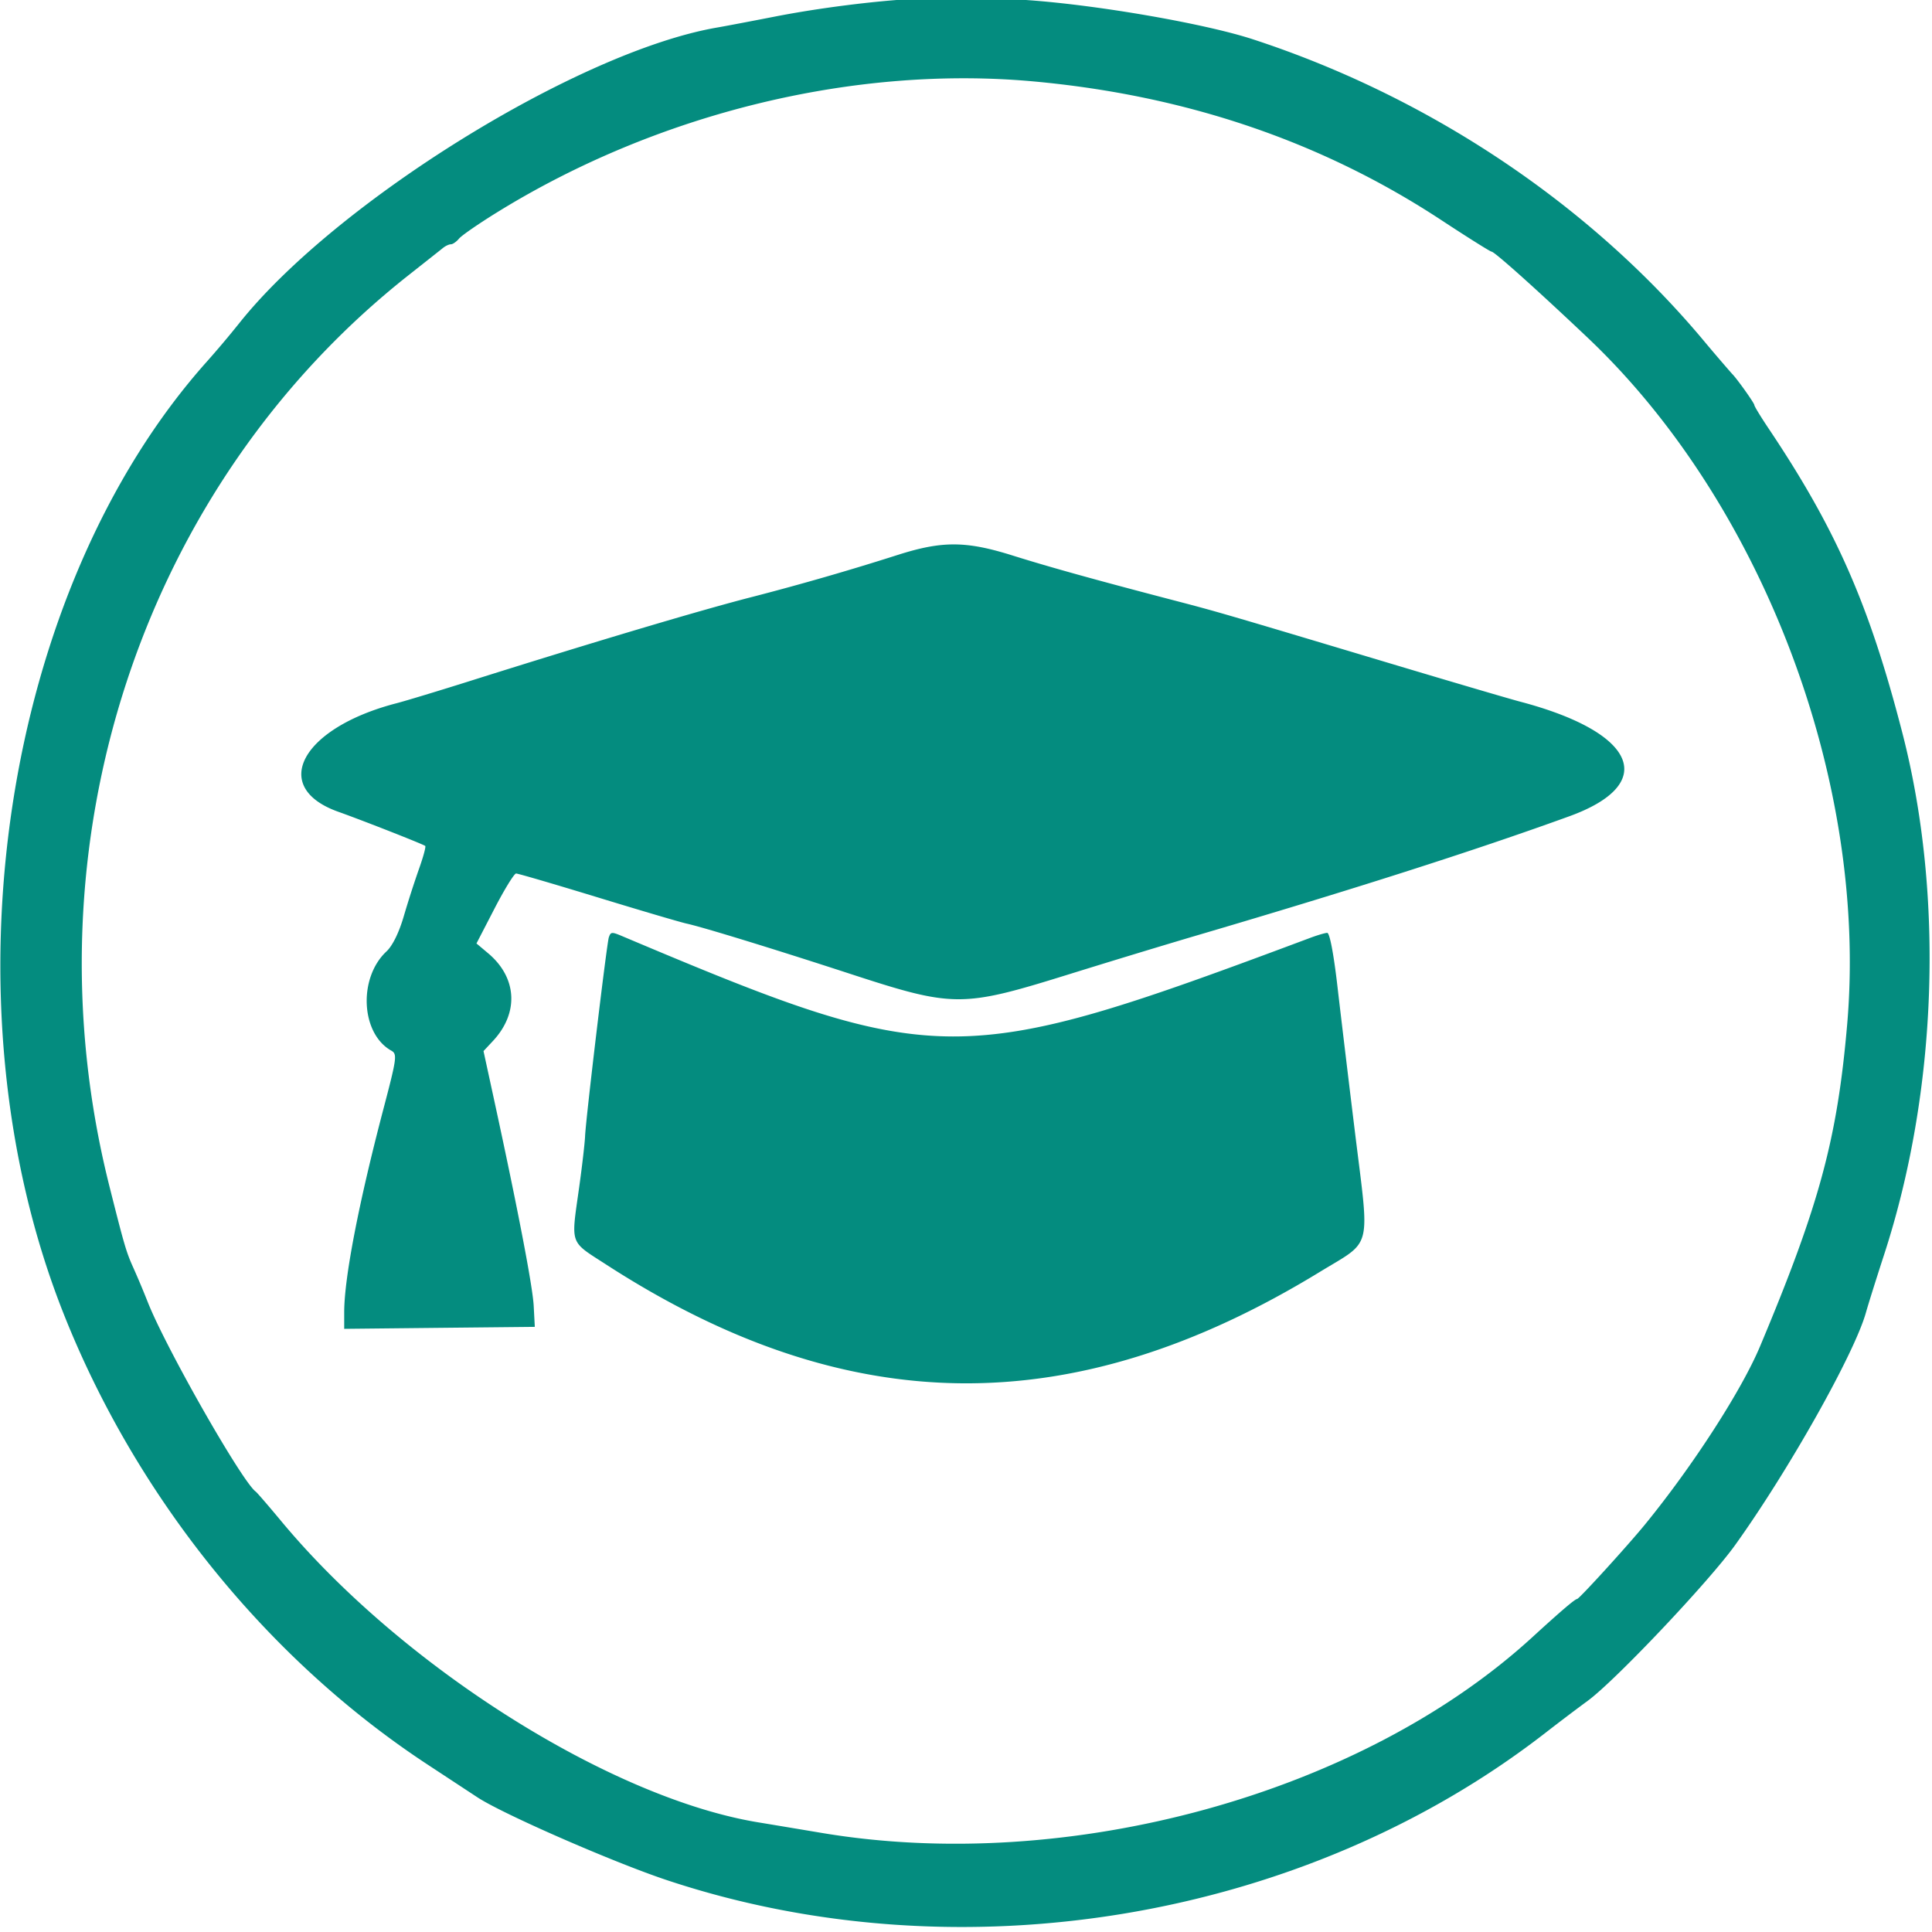 <svg xmlns="http://www.w3.org/2000/svg" width="16px" height="16px" viewBox="14 9 80 87"><g fill-rule="evenodd"><path d="M51.667 8.946c-1.851.104-4.3.416-6.25.796-1.1.215-2.284.44-2.63.499-6.24 1.078-17.191 7.862-21.537 13.342a44.54 44.54 0 0 1-1.426 1.69c-9.215 10.31-12.014 28.85-6.469 42.86 3.272 8.267 9.166 15.573 16.395 20.324L32 89.936c1.142.751 6.122 2.928 8.538 3.731 13.197 4.389 28.665 1.801 39.527-6.614a99.794 99.794 0 0 1 1.924-1.458c1.219-.885 5.45-5.354 6.643-7.015 2.407-3.353 5.373-8.623 5.892-10.47.107-.381.476-1.556.819-2.61 2.402-7.374 2.711-16.158.828-23.474-1.489-5.782-2.99-9.199-6.03-13.732-.352-.526-.641-1-.641-1.053 0-.091-.81-1.227-1.004-1.408a86.947 86.947 0 0 1-1.363-1.596C82 18.14 74.798 13.342 66.917 10.769c-2.146-.701-6.916-1.532-10.103-1.761-2.3-.164-3.132-.174-5.147-.062m5.416 3.724c6.85.633 12.954 2.712 18.325 6.244 1.188.781 2.205 1.419 2.261 1.419.13 0 2.065 1.733 4.325 3.874 7.891 7.473 12.629 20.009 11.686 30.921-.446 5.161-1.25 8.131-3.922 14.496-.838 1.996-3.031 5.392-5.182 8.025-.784.959-2.963 3.351-3.057 3.355-.098.004-.74.552-2.019 1.723-7.705 7.056-20.863 10.679-32 8.811-1.238-.207-2.513-.42-2.833-.472-6.669-1.09-16.055-7.012-21.502-13.566-.571-.687-1.09-1.288-1.152-1.333-.62-.456-4.047-6.473-4.858-8.529a38.79 38.79 0 0 0-.647-1.541c-.323-.716-.407-1.001-1.081-3.68-3.868-15.377 1.453-31.558 13.5-41.048.727-.574 1.414-1.116 1.524-1.206.111-.09.271-.163.355-.163.084 0 .248-.115.365-.255.116-.141.88-.668 1.696-1.173 7.249-4.485 16.131-6.649 24.216-5.902m-6.166 21.322a121.753 121.753 0 0 1-6.5 1.877c-2.295.585-7.102 2.016-12.75 3.796-1.421.448-2.913.9-3.316 1.004-4.281 1.11-5.716 3.779-2.625 4.883 1.154.412 3.853 1.473 3.923 1.542.036.036-.09.498-.279 1.027a46.185 46.185 0 0 0-.688 2.14c-.216.739-.506 1.328-.779 1.583-1.278 1.194-1.157 3.697.215 4.466.276.154.254.323-.354 2.636C26.649 63.191 26 66.554 26 68.089v.75l4.292-.045 4.291-.044-.05-.948c-.047-.885-.716-4.365-1.798-9.345l-.462-2.126.427-.457c1.175-1.26 1.088-2.848-.216-3.945l-.528-.444.814-1.574c.447-.865.884-1.575.97-1.576.085-.001 1.735.482 3.666 1.072 1.931.591 3.736 1.123 4.011 1.183.739.162 3.921 1.139 7.416 2.279 4.584 1.495 5 1.497 9.667.047a495.378 495.378 0 0 1 5.583-1.701c7.236-2.125 12.772-3.893 17.084-5.457 4.025-1.459 3.038-3.775-2.2-5.158-.486-.128-3.059-.885-5.717-1.681-7.714-2.311-7.904-2.367-9.917-2.892-3.532-.923-5.571-1.49-7.228-2.01-2.107-.662-3.177-.667-5.188-.025m-13 17.216c-.092.264-1.038 8.176-1.07 8.954-.014.318-.135 1.363-.269 2.321-.367 2.614-.448 2.383 1.214 3.458 10.854 7.022 21.015 7.13 32.125.344 2.411-1.473 2.263-.889 1.599-6.295-.275-2.24-.628-5.18-.785-6.532-.173-1.505-.354-2.455-.466-2.451-.1.004-.444.106-.765.226-15.86 5.932-16.747 5.93-30.966-.071-.49-.207-.53-.204-.617.046" fill="#048c7f"/></g></svg>